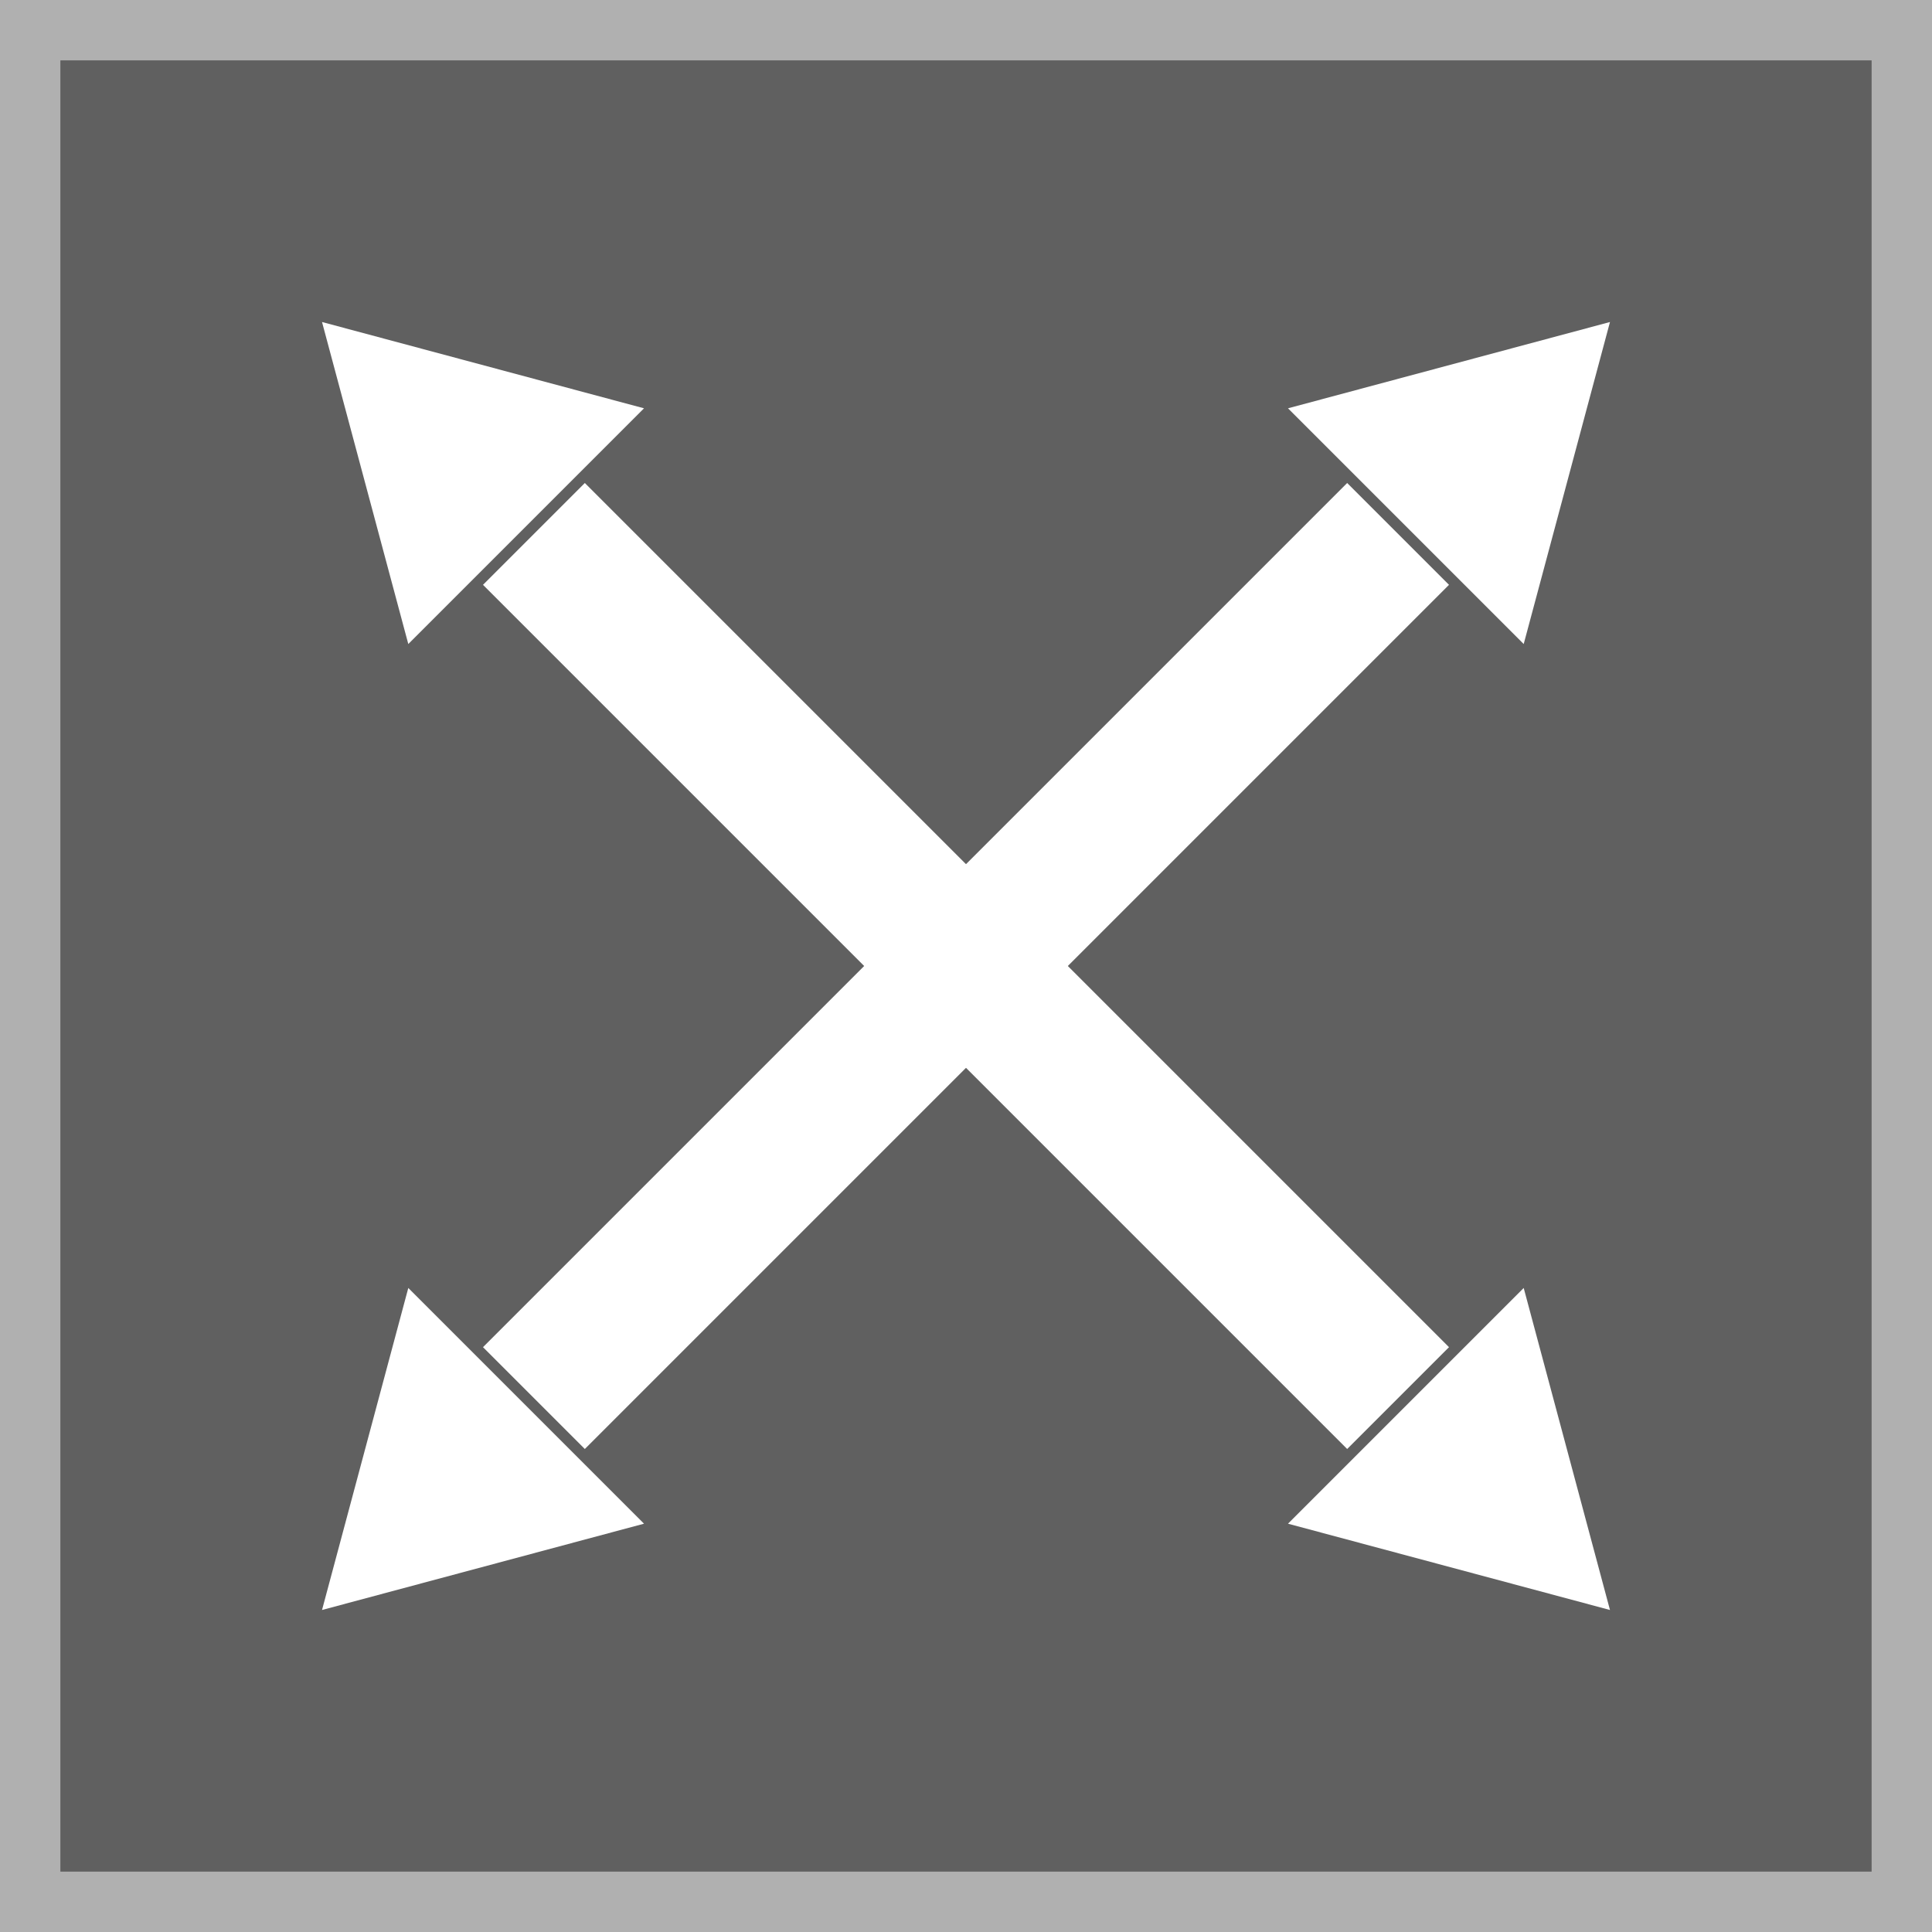 <?xml version="1.0" encoding="UTF-8" standalone="no"?>
<svg
   width="48"
   height="48"
   viewBox="0 0 48 48"
   version="1.1"
   id="svg18"
   sodipodi:docname="expand_btn_active.svg"
   inkscape:version="1.2.2 (b0a8486541, 2022-12-01)"
   xmlns:inkscape="http://www.inkscape.org/namespaces/inkscape"
   xmlns:sodipodi="http://sodipodi.sourceforge.net/DTD/sodipodi-0.dtd"
   xmlns="http://www.w3.org/2000/svg"
   xmlns:svg="http://www.w3.org/2000/svg">
  <rect x="0" y="0" width="48" height="48" fill="#808080" stroke="none"/>
  <defs
     id="defs22" />
  <sodipodi:namedview
     id="namedview20"
     pagecolor="#ffffff"
     bordercolor="#111111"
     borderopacity="1"
     inkscape:showpageshadow="0"
     inkscape:pageopacity="0"
     inkscape:pagecheckerboard="1"
     inkscape:deskcolor="#d1d1d1"
     showgrid="false"
     inkscape:zoom="7.375"
     inkscape:cx="4.6101695"
     inkscape:cy="16"
     inkscape:window-width="1440"
     inkscape:window-height="831"
     inkscape:window-x="0"
     inkscape:window-y="0"
     inkscape:window-maximized="1"
     inkscape:current-layer="svg18" />
  <g
     id="g10">
    <g
       style="opacity:0.25"
       id="g4">
      <rect
         width="48"
         height="48"
         id="rect2"
         x="0"
         y="0"
         style="stroke-width:1.5" />
    </g>
    <g
       style="opacity:0.5"
       id="g8">
      <path
         d="m 46.5,1.5 v 45 h -45 v -45 h 45 M 48,0 H 0 v 48 h 48 z"
         style="fill:#ffffff;stroke-width:1.5"
         id="path6" />
    </g>
  </g>
  <line
     x1="13.265"
     y1="13.265"
     x2="34.735"
     y2="34.735"
     style="fill:none;stroke:#ffffff;stroke-width:3.578px;stroke-miterlimit:10"
     id="line12" />
  <line
     x1="13.265"
     y1="34.735"
     x2="34.735"
     y2="13.265"
     style="fill:none;stroke:#ffffff;stroke-width:3.578px;stroke-miterlimit:10"
     id="line14" />
  <path
     sodipodi:type="star"
     style="opacity:1;fill:#ffffff;stroke:none;stroke-width:25;stroke-linecap:round;stroke-linejoin:round;stop-color:#000000"
     id="path1005"
     inkscape:flatsided="true"
     sodipodi:sides="3"
     sodipodi:cx="4.8485169"
     sodipodi:cy="-10.870763"
     sodipodi:r1="7.2121625"
     sodipodi:r2="3.6060812"
     sodipodi:arg1="1.8325957"
     sodipodi:arg2="2.8797933"
     inkscape:rounded="0"
     inkscape:randomized="0"
     d="M 2.982,-3.904 -0.251,-15.971 11.815,-12.737 Z"
     inkscape:transform-center-x="-0.61880218"
     inkscape:transform-center-y="0.61880218"
     transform="matrix(0.663,0,0,0.663,8.167,18.589)" />
  <path
     sodipodi:type="star"
     style="fill:#ffffff;stroke:none;stroke-width:25;stroke-linecap:round;stroke-linejoin:round;stop-color:#000000"
     id="path1005-6"
     inkscape:flatsided="true"
     sodipodi:sides="3"
     sodipodi:cx="4.8485169"
     sodipodi:cy="-10.870763"
     sodipodi:r1="7.2121625"
     sodipodi:r2="3.6060812"
     sodipodi:arg1="1.8325957"
     sodipodi:arg2="2.8797933"
     inkscape:rounded="0"
     inkscape:randomized="0"
     d="M 2.982,-3.904 -0.251,-15.971 11.815,-12.737 Z"
     inkscape:transform-center-x="-0.61880218"
     inkscape:transform-center-y="-0.61880217"
     transform="matrix(0.663,0,0,-0.663,8.167,29.411)" />
  <path
     sodipodi:type="star"
     style="fill:#ffffff;stroke:none;stroke-width:25;stroke-linecap:round;stroke-linejoin:round;stop-color:#000000"
     id="path1005-3"
     inkscape:flatsided="true"
     sodipodi:sides="3"
     sodipodi:cx="4.8485169"
     sodipodi:cy="-10.870763"
     sodipodi:r1="7.2121625"
     sodipodi:r2="3.6060812"
     sodipodi:arg1="1.8325957"
     sodipodi:arg2="2.8797933"
     inkscape:rounded="0"
     inkscape:randomized="0"
     d="M 2.982,-3.904 -0.251,-15.971 11.815,-12.737 Z"
     inkscape:transform-center-x="0.61880249"
     inkscape:transform-center-y="0.61880218"
     transform="matrix(-0.663,0,0,0.663,39.833,18.589)" />
  <path
     sodipodi:type="star"
     style="opacity:1;fill:#ffffff;stroke:none;stroke-width:25;stroke-linecap:round;stroke-linejoin:round;stop-color:#000000"
     id="path1005-3-7"
     inkscape:flatsided="true"
     sodipodi:sides="3"
     sodipodi:cx="4.8485169"
     sodipodi:cy="-10.870763"
     sodipodi:r1="7.2121625"
     sodipodi:r2="3.6060812"
     sodipodi:arg1="1.8325957"
     sodipodi:arg2="2.8797933"
     inkscape:rounded="0"
     inkscape:randomized="0"
     d="M 2.982,-3.904 -0.251,-15.971 11.815,-12.737 Z"
     inkscape:transform-center-x="0.61880249"
     inkscape:transform-center-y="-0.61880227"
     transform="matrix(-0.663,0,0,-0.663,39.833,29.411)" />
</svg>
